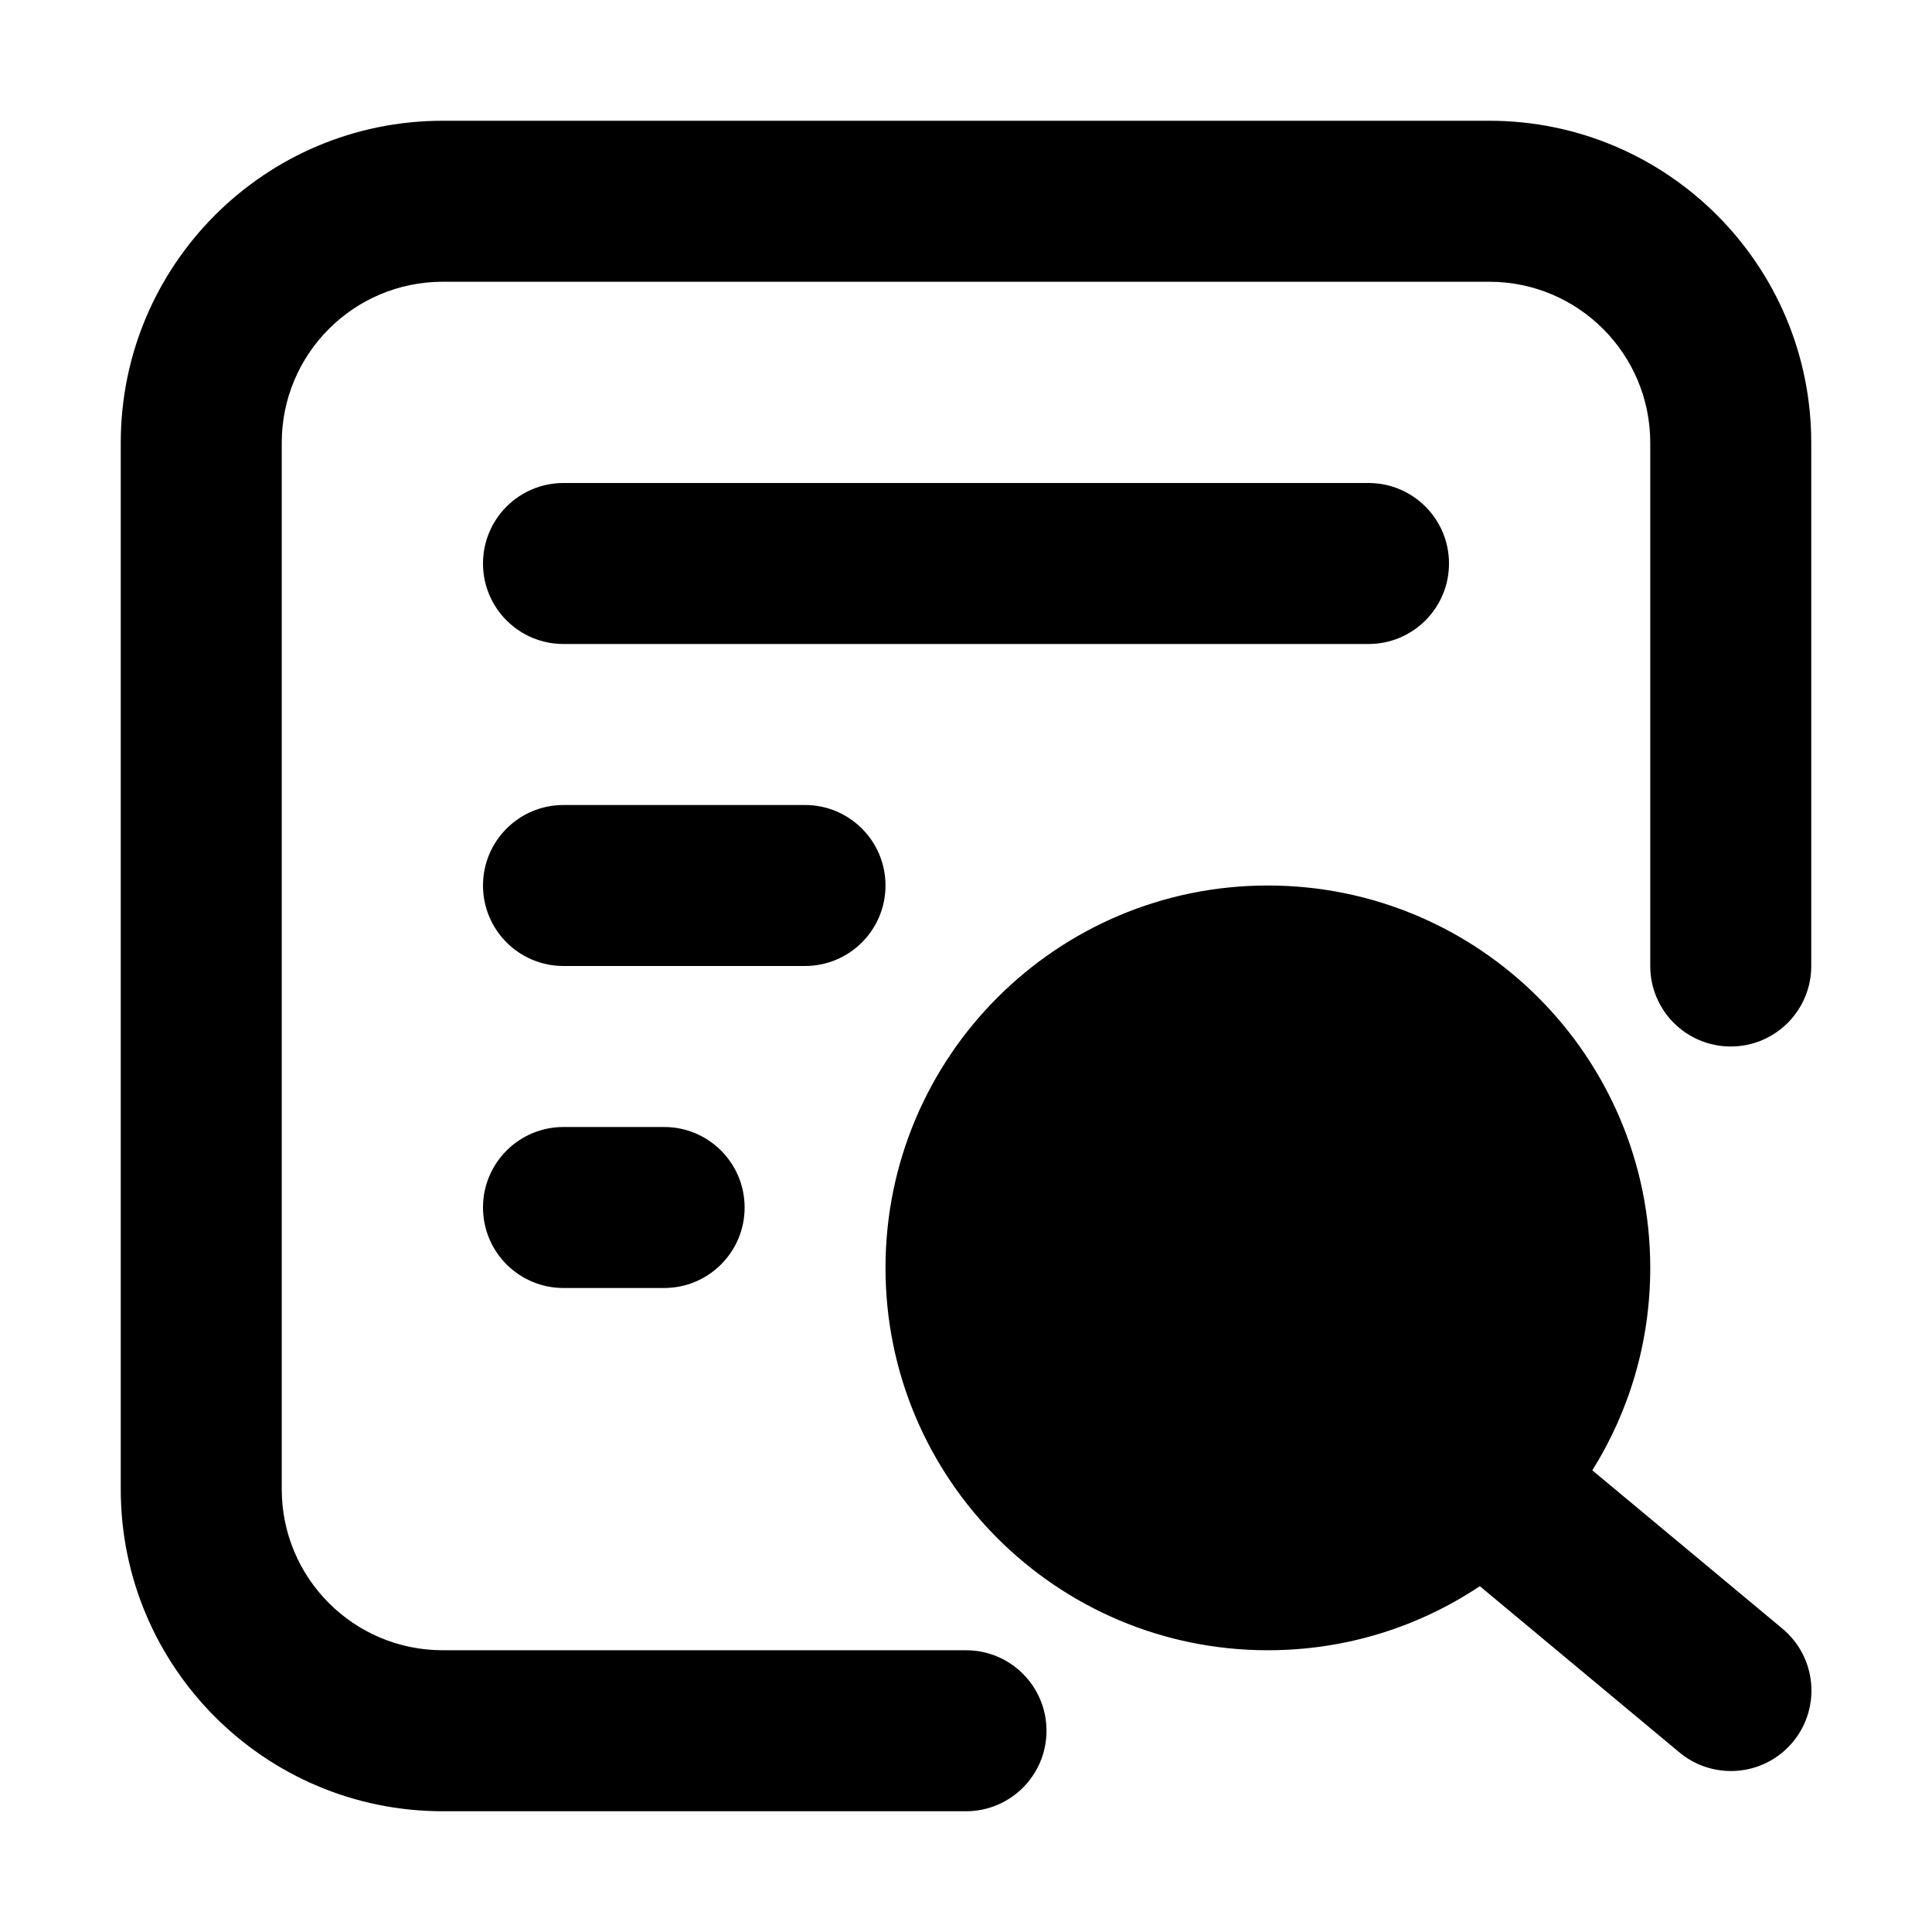 <svg xmlns="http://www.w3.org/2000/svg" xmlns:xlink="http://www.w3.org/1999/xlink" width="48" height="48" viewBox="0 0 48 48" fill="none">
<path d="M24 45L11 45C6.582 45 3 41.418 3 37L3 11C3 6.582 6.582 3 11 3L37 3C41.418 3 45 6.582 45 11L45 24C45 25.105 44.105 26 43 26C41.895 26 41 25.105 41 24L41 11C41 8.791 39.209 7 37 7L11 7C8.791 7 7 8.791 7 11L7 37C7 39.209 8.791 41 11 41L24 41C25.105 41 26 41.895 26 43C26 44.105 25.105 45 24 45ZM14 16C12.895 16 12 15.105 12 14C12 12.895 12.895 12 14 12L34 12C35.105 12 36 12.895 36 14C36 15.105 35.105 16 34 16L14 16ZM14 24C12.895 24 12 23.105 12 22C12 20.895 12.895 20 14 20L20 20C21.105 20 22 20.895 22 22C22 23.105 21.105 24 20 24L14 24ZM36.766 39.408C35.259 40.414 33.448 41 31.5 41C26.253 41 22 36.747 22 31.5C22 26.253 26.253 22 31.5 22C36.747 22 41 26.253 41 31.5C41 33.347 40.473 35.071 39.561 36.53L44.266 40.448C44.319 40.491 44.37 40.537 44.419 40.587C45.2 41.368 45.2 42.634 44.419 43.415C43.677 44.158 42.495 44.194 41.709 43.525L36.766 39.408ZM12 30C12 31.105 12.895 32 14 32L16.5 32C17.605 32 18.5 31.105 18.5 30C18.5 28.895 17.605 28 16.5 28L14 28C12.895 28 12 28.895 12 30Z" fill-rule="evenodd"  fill="#000000" >
</path>
</svg>
